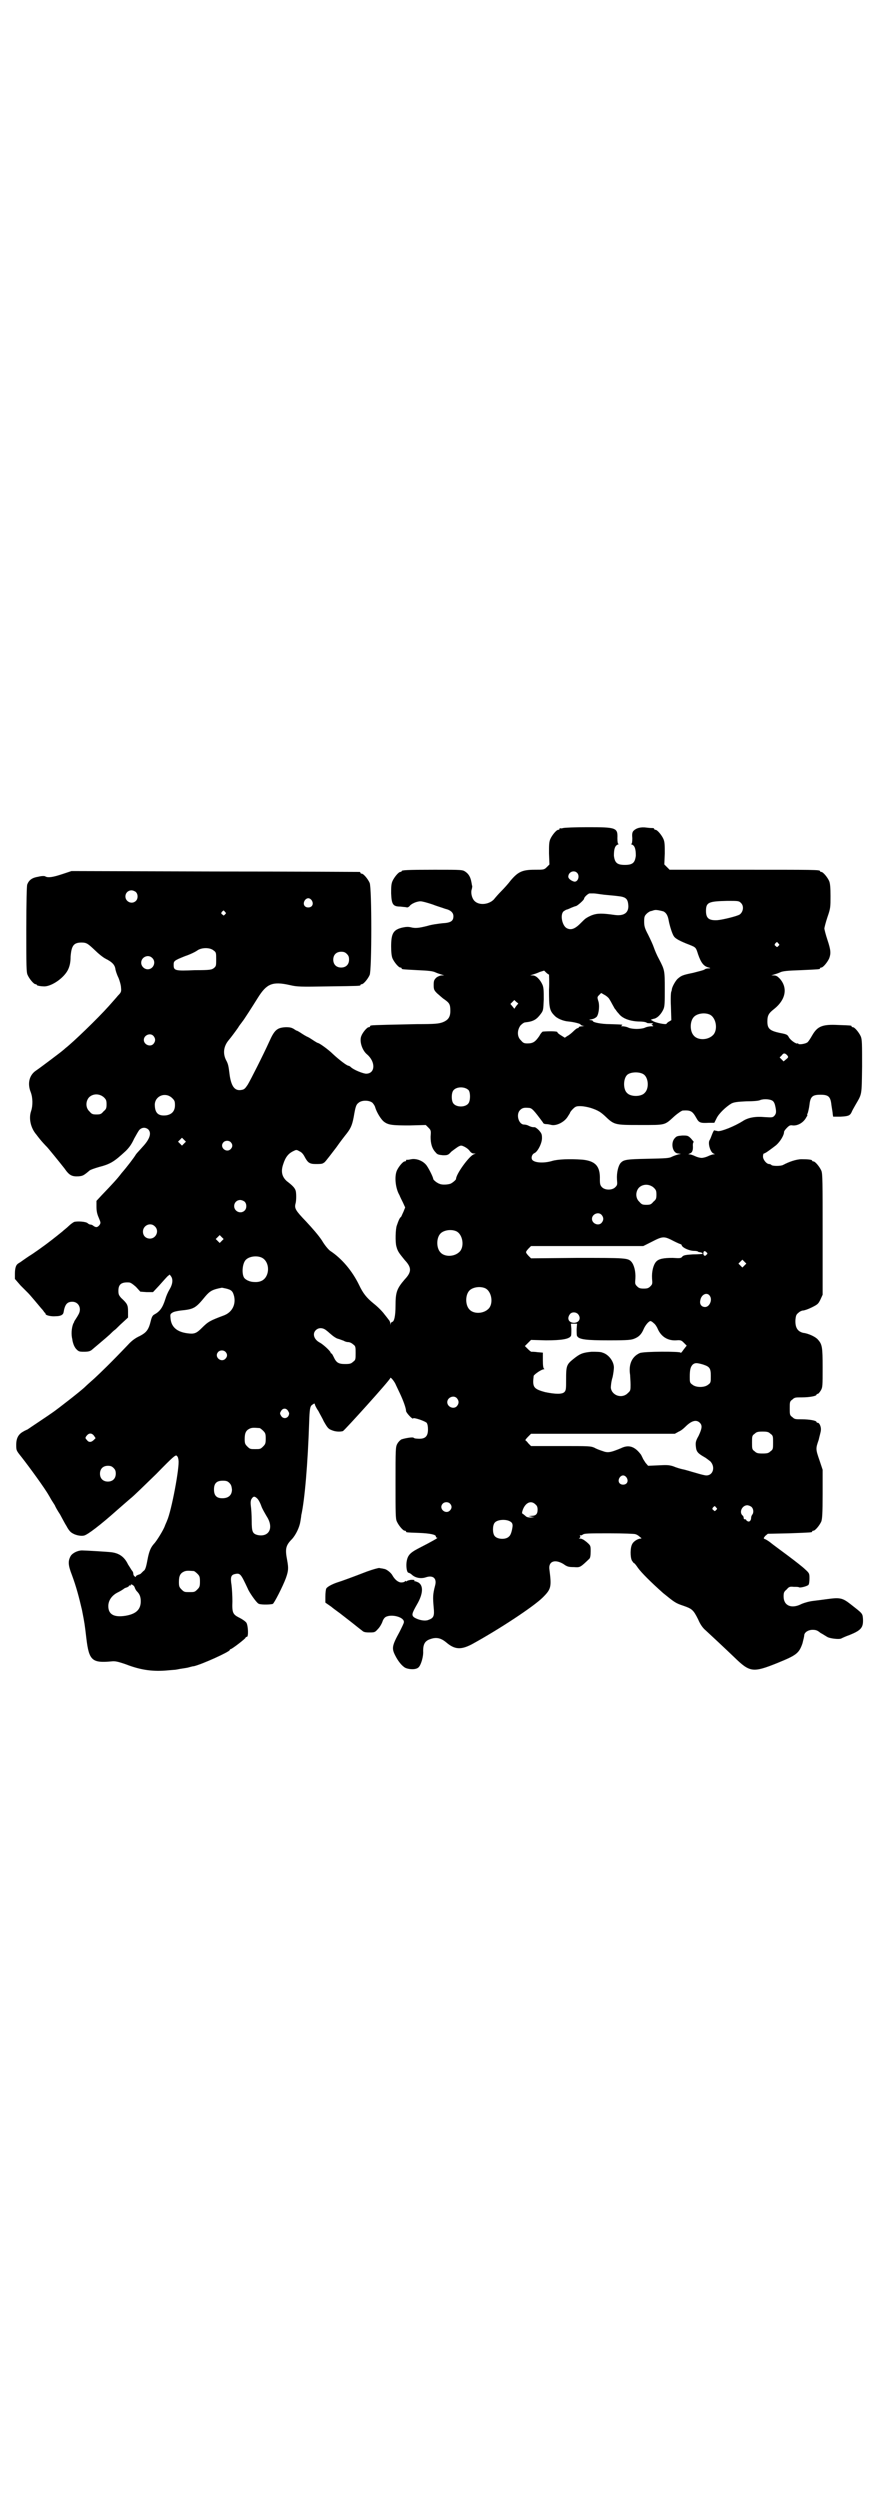 <?xml version="1.0" standalone="no"?>
<!DOCTYPE svg PUBLIC "-//W3C//DTD SVG 20010904//EN"
 "http://www.w3.org/TR/2001/REC-SVG-20010904/DTD/svg10.dtd">
<svg version="1.0" xmlns="http://www.w3.org/2000/svg"
 width="1000pt" height="2850pt" viewBox="0 0 1000 2850"
 preserveAspectRatio="xMidYMid meet">
<g transform="translate(0,2850) scale(0.5,-0.5)"
fill="#000000" stroke="none">
<path d="M1284 3812 c-3 -1 -6 -1 -7 0 0 0 -1 0 -1 -2 0 -1 -1 -2 -3 -2 -4 0
-14 -12 -18 -21 -3 -7 -3 -14 -3 -33 l1 -25 -6 -6 c-6 -6 -7 -6 -27 -6 -28 0
-38 -4 -55 -24 -6 -8 -16 -19 -22 -25 -6 -6 -13 -14 -17 -19 -12 -12 -35 -14
-45 -2 -5 6 -8 18 -5 26 1 4 1 7 1 7 -1 1 -1 5 -2 9 -2 11 -6 18 -13 23 -7 5
-7 5 -71 5 -64 0 -75 -1 -75 -3 0 -1 -1 -2 -3 -2 -4 0 -14 -12 -18 -21 -3 -7
-3 -14 -3 -28 1 -25 4 -30 21 -30 7 -1 13 -1 15 -2 2 0 4 1 6 3 3 5 16 11 25
11 4 0 15 -3 27 -7 10 -4 24 -8 29 -10 13 -3 19 -9 19 -17 0 -11 -6 -15 -25
-16 -9 -1 -25 -3 -34 -6 -20 -5 -28 -6 -39 -3 -5 1 -10 1 -19 -1 -20 -5 -25
-13 -25 -43 0 -13 1 -22 3 -27 4 -9 14 -21 18 -21 2 0 3 -1 3 -2 0 -2 -1 -2
37 -4 23 -1 34 -2 40 -5 4 -2 11 -4 14 -5 l6 -2 -6 0 c-3 0 -8 -2 -12 -5 -5
-5 -6 -7 -6 -17 0 -10 1 -12 8 -19 5 -4 12 -11 17 -14 11 -8 13 -11 13 -26 0
-14 -5 -21 -18 -26 -9 -3 -16 -4 -58 -4 -48 -1 -100 -2 -104 -3 -2 0 -3 -1 -3
-2 0 -1 -1 -2 -3 -2 -4 0 -14 -12 -17 -20 -5 -12 2 -33 13 -42 20 -17 19 -44
-2 -44 -7 0 -29 9 -35 15 -2 2 -4 3 -5 3 -4 0 -22 14 -36 27 -10 10 -31 25
-34 25 -1 0 -6 3 -12 7 -6 4 -11 7 -12 7 0 0 -6 3 -12 7 -6 4 -11 7 -12 7 -1
0 -4 2 -7 4 -5 3 -9 4 -18 4 -20 -1 -26 -6 -38 -33 -15 -33 -43 -88 -49 -98
-6 -9 -8 -11 -14 -12 -15 -3 -23 7 -27 32 -3 23 -3 26 -9 37 -7 15 -5 31 7 45
5 6 14 18 21 28 4 7 9 12 9 13 2 1 26 39 36 55 20 32 33 38 73 29 17 -4 24 -4
87 -3 72 1 74 1 74 3 0 1 1 2 3 2 4 0 14 12 18 21 5 11 5 199 0 210 -4 9 -14
21 -18 21 -2 0 -3 1 -3 2 0 1 -1 2 -2 2 -2 0 -150 1 -330 1 l-327 1 -21 -7
c-21 -7 -33 -9 -39 -5 -2 1 -8 1 -16 -1 -13 -2 -21 -7 -25 -18 -1 -3 -2 -38
-2 -102 0 -84 0 -98 3 -104 4 -9 14 -21 18 -21 2 0 3 -1 3 -2 0 -1 8 -3 18 -3
18 1 46 21 54 40 3 7 5 15 5 28 2 25 7 32 25 32 12 0 15 -3 32 -19 6 -6 17
-15 23 -18 14 -7 20 -13 22 -22 0 -3 3 -13 7 -21 3 -7 6 -18 6 -23 1 -9 0 -11
-7 -18 -4 -5 -14 -16 -21 -24 -25 -28 -82 -83 -99 -96 -3 -3 -6 -5 -7 -6 -2
-2 -51 -39 -60 -45 -15 -10 -20 -29 -12 -49 5 -13 5 -31 1 -43 -6 -17 -1 -39
12 -54 11 -15 22 -26 24 -28 3 -3 29 -35 40 -49 11 -16 17 -19 33 -18 9 1 11
2 24 13 2 2 11 5 21 8 27 7 35 12 62 37 8 8 13 15 19 28 5 9 10 18 12 20 6 6
14 6 20 1 8 -8 4 -22 -13 -40 -6 -7 -13 -14 -15 -17 -4 -7 -20 -28 -33 -43 -9
-12 -20 -24 -45 -50 l-12 -13 0 -13 c0 -9 1 -16 5 -25 5 -12 5 -12 2 -17 -5
-6 -8 -6 -14 -2 -2 2 -5 3 -7 3 -1 0 -4 1 -6 3 -4 4 -24 5 -31 3 -2 -1 -8 -5
-12 -9 -5 -5 -12 -10 -15 -13 -32 -26 -49 -38 -68 -51 -13 -8 -25 -17 -28 -19
-2 -1 -5 -3 -6 -4 -4 -3 -6 -11 -6 -22 l0 -12 13 -15 c8 -8 15 -15 17 -17 5
-5 25 -29 30 -35 3 -3 6 -7 7 -9 2 -1 3 -3 3 -4 0 -3 13 -6 23 -5 11 0 17 3
18 9 3 18 8 24 20 24 14 0 22 -15 14 -29 -1 -2 -4 -7 -6 -10 -2 -3 -4 -6 -4
-7 0 -1 -1 -2 -2 -4 -4 -10 -5 -25 -2 -36 0 -2 1 -6 2 -9 1 -4 4 -10 7 -13 5
-5 6 -6 17 -6 10 0 14 1 18 4 7 6 31 26 41 35 4 4 9 9 12 11 3 2 10 10 17 16
l13 12 0 14 c0 15 -2 18 -16 31 -5 6 -6 8 -6 16 0 15 7 20 24 19 4 0 9 -4 16
-10 l10 -11 14 -1 15 0 14 15 c8 9 16 18 19 21 l5 4 3 -4 c5 -7 4 -18 -4 -31
-3 -5 -7 -14 -9 -21 -6 -19 -12 -28 -25 -35 -4 -2 -6 -6 -8 -14 -5 -21 -10
-27 -25 -35 -9 -4 -18 -10 -27 -20 -40 -42 -63 -64 -77 -77 -9 -8 -18 -16 -21
-19 -9 -9 -62 -50 -72 -57 -11 -8 -52 -35 -59 -40 -2 -1 -7 -3 -10 -5 -11 -6
-16 -15 -16 -30 0 -13 0 -13 12 -28 18 -23 53 -71 62 -87 2 -3 5 -9 7 -12 2
-3 5 -8 7 -11 1 -3 6 -12 12 -21 5 -9 11 -21 15 -27 3 -6 8 -13 12 -15 7 -5
20 -8 28 -6 8 2 37 24 74 57 9 8 23 20 31 27 8 6 34 32 59 56 39 40 44 44 47
42 2 -2 3 -4 3 -5 0 0 1 -3 1 -5 3 -15 -16 -116 -26 -138 -1 -3 -4 -9 -5 -12
-3 -9 -19 -35 -25 -41 -7 -8 -11 -16 -15 -38 -3 -16 -5 -22 -9 -24 -2 -2 -5
-5 -6 -6 -1 -1 -4 -2 -7 -3 -2 -1 -4 -2 -4 -3 0 -2 -1 -2 -3 0 -2 1 -3 4 -3 6
0 2 -1 5 -3 7 -1 1 -5 8 -9 14 -8 17 -20 26 -39 28 -8 1 -58 4 -66 4 -10 0
-22 -6 -26 -13 -6 -11 -6 -20 3 -43 10 -27 16 -50 23 -80 6 -31 6 -31 10 -65
6 -50 13 -56 57 -52 8 1 14 0 34 -7 31 -12 57 -16 88 -14 12 1 23 2 24 2 1 0
6 1 11 2 6 1 14 2 18 3 4 1 10 3 13 3 18 4 82 33 82 37 0 1 1 2 2 2 3 0 34 24
34 26 0 1 1 2 3 2 4 0 3 25 -1 32 -2 3 -9 8 -15 11 -16 8 -18 11 -17 38 0 12
-1 29 -2 37 -3 18 -1 23 7 25 13 3 14 1 30 -33 3 -8 19 -31 24 -34 3 -3 25 -3
33 -1 3 1 23 40 30 59 6 17 6 23 3 40 -5 26 -4 34 11 49 9 10 17 27 19 40 1 6
2 12 2 14 8 35 15 120 18 211 1 31 2 38 7 41 4 3 6 4 6 1 0 -1 3 -8 8 -15 4
-8 10 -18 12 -23 9 -16 11 -18 19 -21 7 -3 17 -4 25 -2 4 2 108 117 108 121 0
4 10 -8 13 -16 2 -4 6 -13 9 -19 8 -17 14 -34 14 -40 0 -4 15 -20 16 -17 1 3
27 -6 31 -10 2 -3 3 -8 3 -15 0 -17 -7 -23 -26 -21 -3 0 -6 1 -7 2 -1 2 -20
-1 -28 -4 -3 -2 -7 -6 -9 -10 -4 -7 -4 -13 -4 -89 0 -69 0 -82 3 -88 4 -9 14
-21 18 -21 2 0 3 -1 3 -2 0 -2 1 -2 29 -3 26 -1 39 -4 39 -8 0 -2 1 -3 3 -3 3
0 -9 -7 -44 -25 -19 -10 -24 -16 -26 -32 -1 -11 1 -23 5 -23 1 0 5 -2 8 -5 8
-7 21 -9 32 -5 16 5 25 -3 20 -20 -5 -19 -5 -26 -3 -49 2 -19 0 -24 -11 -28
-8 -4 -23 -1 -33 5 -7 5 -6 9 6 30 14 24 15 43 3 50 -4 2 -8 3 -9 3 -1 -1 -1
-1 0 1 1 2 -1 2 -8 2 -5 -1 -9 -2 -9 -3 0 -1 -1 -1 -2 0 -1 1 -2 0 -3 -1 -1
-1 -4 -2 -8 -2 -7 0 -15 7 -20 16 -3 6 -14 15 -20 15 -2 1 -7 1 -10 2 -3 0
-14 -3 -28 -8 -31 -12 -58 -22 -68 -25 -12 -4 -23 -10 -25 -14 -1 -2 -2 -10
-2 -18 l0 -14 13 -9 c7 -6 19 -14 25 -19 35 -27 34 -27 46 -36 3 -3 7 -4 16
-4 12 0 13 0 20 8 4 4 8 11 10 16 1 4 4 9 7 11 13 8 44 0 42 -12 0 -2 -5 -12
-10 -22 -17 -31 -18 -37 -10 -53 7 -14 16 -25 24 -29 10 -4 25 -4 30 2 5 5 11
24 10 37 0 15 4 22 14 26 15 6 26 4 39 -7 19 -16 33 -17 58 -4 62 34 141 86
162 107 19 19 20 24 15 63 -3 19 12 25 32 13 8 -6 12 -7 24 -7 14 -1 14 -1 35
19 2 2 3 7 3 17 0 13 0 13 -9 21 -6 5 -11 8 -15 8 -3 0 -4 1 -2 1 2 1 3 2 2 5
-1 1 -1 2 0 2 1 -1 3 -1 6 1 3 3 14 3 61 3 32 0 58 -1 59 -2 1 0 2 -1 3 -1 0
0 4 -2 7 -5 4 -3 5 -4 2 -4 -6 0 -16 -6 -19 -12 -5 -8 -5 -30 -1 -38 2 -3 4
-6 5 -6 1 0 5 -5 9 -11 8 -11 29 -32 57 -57 26 -21 28 -23 46 -29 20 -7 23 -9
34 -31 5 -12 11 -20 17 -25 12 -11 43 -40 66 -62 35 -34 42 -35 97 -13 44 18
50 22 58 45 2 8 4 16 4 18 0 7 9 13 19 13 7 0 11 -1 18 -7 6 -3 13 -8 17 -10
7 -3 25 -5 30 -3 2 1 10 5 19 8 27 11 32 17 31 37 -1 13 -1 12 -29 34 -18 14
-24 15 -53 11 -8 -1 -22 -3 -31 -4 -9 -1 -20 -4 -27 -7 -23 -12 -41 -4 -41 17
0 9 1 11 7 16 5 6 7 7 16 6 6 0 11 0 12 -1 3 -2 21 3 22 6 1 1 2 7 2 14 0 11
0 12 -10 21 -5 5 -23 19 -39 31 -16 12 -34 25 -40 30 -5 4 -12 8 -13 8 -3 1
-3 2 1 7 l6 5 48 1 c53 2 53 2 53 4 0 1 1 2 3 2 4 0 14 12 18 21 2 6 3 17 3
63 l0 55 -7 21 c-9 26 -9 27 -2 47 2 9 5 19 5 22 1 7 -3 17 -7 17 -2 0 -3 1
-3 2 0 3 -16 6 -33 6 -15 0 -17 0 -22 5 -6 4 -6 6 -6 20 0 14 0 16 6 20 5 5 7
5 22 5 17 0 33 3 33 6 0 1 1 2 3 2 1 0 4 3 7 8 4 7 4 10 4 52 0 47 -1 53 -11
64 -5 6 -22 14 -33 15 -13 3 -19 12 -18 30 1 10 2 12 7 16 3 3 8 5 10 5 3 0
12 3 20 7 14 7 15 8 20 18 l5 11 0 138 c0 121 0 138 -3 145 -4 9 -14 21 -18
21 -2 0 -3 1 -3 2 0 2 -9 3 -24 3 -12 0 -29 -6 -42 -13 -5 -3 -25 -3 -27 0 -1
1 -3 2 -5 2 -6 0 -14 10 -14 17 0 4 1 7 2 7 3 0 15 9 28 19 10 9 18 23 18 30
0 2 3 6 7 10 5 5 7 6 13 5 12 -1 25 7 31 19 2 3 3 5 2 5 -1 0 0 2 1 4 1 3 3
11 4 19 2 19 7 23 25 23 18 0 23 -4 25 -23 1 -8 3 -17 3 -21 l1 -6 17 0 c17 1
21 2 25 10 1 3 5 10 9 17 15 26 14 20 15 87 0 52 0 62 -3 69 -4 9 -14 21 -18
21 -2 0 -3 1 -3 2 0 2 -1 2 -30 3 -37 2 -48 -3 -60 -24 -4 -7 -8 -13 -10 -15
-4 -4 -22 -7 -22 -3 0 1 -1 1 -1 0 -3 -2 -16 7 -20 14 -3 6 -5 7 -21 10 -23 5
-28 10 -28 26 0 14 3 19 16 29 26 21 31 48 12 69 -5 5 -8 7 -13 7 l-6 0 6 2
c3 1 10 3 14 5 6 3 17 4 47 5 44 2 44 2 44 4 0 1 1 2 3 2 4 0 14 12 18 21 4
11 4 18 -4 42 -4 12 -7 24 -7 26 0 2 3 14 7 26 7 20 7 23 7 48 0 20 -1 29 -3
34 -4 9 -14 21 -18 21 -2 0 -3 1 -3 2 0 3 -14 3 -177 3 l-166 0 -6 6 -6 6 1
25 c0 19 0 26 -3 33 -4 9 -14 21 -18 21 -2 0 -3 1 -3 2 0 1 -1 1 -2 2 -2 0 -8
0 -15 1 -14 2 -24 -1 -30 -7 -3 -3 -4 -7 -3 -17 0 -9 -1 -13 -2 -13 -2 0 -1
-1 2 -2 6 -3 8 -11 8 -25 -2 -16 -7 -21 -25 -21 -18 0 -23 5 -25 21 0 14 2 22
8 25 3 1 4 2 2 2 -1 0 -2 4 -2 13 1 24 -3 25 -68 25 -28 0 -53 -1 -56 -2z m32
-102 c7 -7 2 -22 -7 -20 -7 2 -13 7 -13 11 0 11 13 16 20 9z m-1006 -44 c5 -5
5 -15 0 -20 -9 -9 -24 -2 -24 10 0 8 6 14 14 14 3 0 8 -2 10 -4z m1068 -6 c9
-1 23 -2 30 -3 20 -2 24 -6 25 -23 0 -16 -11 -23 -32 -20 -28 4 -39 4 -52 -1
-7 -3 -12 -6 -13 -7 -1 0 -7 -6 -13 -12 -13 -13 -22 -15 -31 -10 -10 6 -15 30
-7 38 3 2 6 4 7 4 1 0 6 2 10 4 5 2 10 4 11 4 3 0 19 14 19 17 0 3 7 10 12 12
2 0 6 0 10 0 4 0 15 -2 24 -3z m-667 -13 c5 -8 1 -16 -8 -16 -9 0 -13 8 -8 16
2 3 5 5 8 5 3 0 6 -2 8 -5z m979 -6 c7 -7 5 -20 -3 -26 -6 -4 -39 -12 -51 -13
-19 -1 -26 4 -26 21 0 20 6 22 49 23 25 0 26 0 31 -5z m-177 -19 c6 -3 10 -9
12 -21 2 -11 8 -31 12 -36 3 -5 14 -11 35 -19 15 -6 15 -6 20 -22 7 -20 13
-27 24 -30 5 -1 5 -2 -1 -2 -3 0 -7 -1 -9 -3 -2 -1 -13 -4 -25 -7 -24 -5 -27
-6 -36 -14 -5 -5 -13 -19 -13 -25 0 -1 -1 -3 -1 -4 -1 0 -2 -15 -1 -33 l1 -32
-5 -3 c-4 -2 -6 -5 -6 -5 0 -3 -25 2 -31 6 l-5 3 6 2 c9 1 18 11 23 22 3 7 3
15 3 46 0 42 0 43 -13 68 -5 9 -10 21 -12 27 -2 6 -8 19 -13 29 -8 15 -9 20
-9 30 0 11 1 13 6 18 3 3 8 6 11 6 3 1 6 2 7 2 3 1 13 -1 20 -3z m-1000 -1 c3
-3 3 -3 0 -6 -3 -3 -3 -3 -6 0 -3 2 -3 3 -1 6 4 4 4 4 7 0z m1262 -72 c3 -3 3
-3 0 -6 -3 -3 -3 -3 -6 0 -3 2 -3 3 -1 6 4 4 4 4 7 0z m-1288 -16 c6 -4 6 -6
6 -20 0 -14 0 -16 -5 -20 -5 -4 -8 -5 -44 -5 -45 -2 -48 -1 -48 12 0 9 1 10
26 20 12 4 24 10 28 13 10 7 29 7 37 0z m304 -8 c4 -4 5 -7 5 -13 0 -11 -7
-18 -18 -18 -11 0 -18 7 -18 18 0 11 7 18 18 18 6 0 9 -1 13 -5z m-444 -9 c10
-9 3 -26 -10 -26 -8 0 -15 7 -15 15 0 13 16 20 25 11z m905 -38 c0 0 1 -16 0
-35 0 -39 1 -47 12 -58 6 -7 20 -13 32 -14 12 -1 28 -5 28 -7 0 -1 2 -2 6 -3
4 0 4 0 -2 -1 -5 0 -8 -1 -8 -2 0 -1 -1 -2 -2 -2 -2 0 -6 -3 -10 -7 -4 -4 -10
-9 -14 -11 l-6 -4 -8 5 c-5 3 -9 6 -9 8 -1 2 -20 2 -33 1 -1 0 -5 -4 -8 -10
-9 -13 -14 -17 -27 -17 -8 0 -10 1 -15 7 -9 8 -9 23 -1 34 4 4 8 7 11 7 19 2
26 7 35 19 6 8 6 9 7 33 0 20 0 27 -3 34 -5 11 -14 21 -22 21 l-6 0 6 2 c3 1
10 3 16 6 l10 3 4 -4 c3 -3 6 -5 7 -5z m137 -55 c2 -3 6 -10 8 -14 3 -5 5 -10
7 -11 1 -2 4 -6 7 -9 8 -11 25 -17 44 -18 10 0 18 -1 20 -3 1 -1 5 -1 8 -1 4
0 6 0 6 -1 -1 -1 -2 -2 -4 -1 -1 1 0 0 2 -2 4 -3 4 -3 -2 -3 -3 0 -10 -1 -14
-3 -4 -2 -13 -3 -19 -3 -6 0 -15 1 -19 3 -4 2 -10 3 -13 3 -4 0 -4 0 -2 2 3 2
4 2 -27 3 -20 0 -39 4 -39 7 0 1 -2 2 -5 2 -5 1 -4 1 2 2 5 1 9 3 12 6 5 7 7
27 3 37 -2 7 -2 8 2 12 l5 5 7 -4 c4 -2 9 -6 11 -9z m-212 -17 l-4 -6 -4 5 -5
6 5 5 4 4 4 -4 5 -4 -5 -6z m441 -19 c16 -7 20 -37 7 -48 -12 -11 -34 -11 -43
0 -9 10 -9 32 0 42 7 8 24 11 36 6z m-1268 -49 c5 -6 5 -12 0 -18 -7 -8 -22
-2 -22 9 0 11 15 17 22 9z m1446 -45 c2 -3 2 -4 -3 -8 l-6 -5 -4 4 -5 5 5 5
c4 6 8 5 13 -1z m-329 -42 c12 -7 14 -33 3 -43 -8 -9 -32 -9 -40 0 -9 8 -9 32
0 41 7 7 27 8 37 2z m-398 -37 c4 -6 4 -24 -1 -30 -7 -9 -27 -9 -34 0 -5 6 -5
24 0 30 7 9 27 9 35 0z m-832 -16 c5 -5 6 -7 6 -16 0 -9 -1 -11 -7 -16 -5 -6
-7 -7 -16 -7 -9 0 -11 1 -16 7 -9 8 -9 23 -1 32 9 9 24 9 34 0z m156 -2 c5 -5
6 -7 6 -16 0 -13 -7 -21 -20 -23 -18 -2 -26 5 -26 25 1 20 25 29 40 14z m1369
-6 c3 -2 5 -7 6 -12 3 -14 2 -17 -2 -22 -4 -4 -5 -4 -22 -3 -21 2 -38 -1 -50
-9 -19 -12 -49 -24 -57 -23 -3 1 -7 1 -8 2 -1 0 -3 -4 -5 -9 -2 -5 -4 -11 -6
-14 -4 -7 2 -27 9 -30 4 -2 4 -2 0 -2 -2 0 -8 -2 -12 -4 -4 -2 -11 -4 -15 -4
-4 0 -11 2 -15 4 -4 2 -10 4 -12 4 -4 0 -4 0 0 2 6 2 8 8 7 19 0 4 1 7 2 7 1
0 -2 3 -6 8 -7 7 -8 7 -20 7 -11 -1 -13 -1 -18 -7 -9 -11 -4 -34 9 -34 l6 -1
-6 -1 c-3 -1 -10 -3 -14 -5 -7 -4 -14 -4 -56 -5 -49 -1 -55 -2 -62 -10 -5 -6
-9 -22 -8 -37 1 -12 1 -13 -4 -18 -7 -7 -23 -7 -30 0 -4 4 -5 7 -5 18 1 30
-10 42 -40 45 -29 2 -56 1 -69 -3 -20 -6 -43 -4 -46 4 -2 5 1 12 6 14 7 3 17
22 17 34 0 9 -1 11 -7 18 -4 4 -8 7 -10 7 -5 0 -6 0 -13 3 -3 2 -8 3 -11 3
-12 0 -19 23 -9 33 5 5 9 6 20 5 7 0 12 -6 32 -33 1 -3 4 -4 8 -4 3 0 8 -1 12
-2 11 -2 28 6 36 18 3 5 6 9 6 10 0 1 3 5 6 8 6 6 8 7 17 7 7 0 18 -2 27 -5
14 -5 19 -8 29 -17 22 -21 22 -21 81 -21 59 0 55 -1 78 20 8 7 17 13 19 13 18
1 22 -1 31 -17 6 -11 9 -12 29 -11 l12 0 5 10 c5 11 22 27 34 34 6 3 13 4 34
5 15 0 29 1 32 3 8 3 23 2 28 -2z m-913 -4 c2 -2 6 -7 7 -12 4 -12 13 -26 19
-31 10 -8 19 -9 59 -9 l37 1 6 -6 c6 -6 6 -7 5 -21 0 -15 3 -27 12 -36 3 -4 6
-5 16 -6 10 0 12 0 19 8 5 4 12 9 15 11 7 4 8 4 16 0 4 -2 9 -6 11 -9 3 -4 6
-6 9 -6 l5 0 -5 -2 c-11 -5 -40 -45 -40 -56 0 -2 -8 -9 -13 -11 -6 -2 -19 -3
-25 0 -6 2 -14 9 -14 11 0 4 -12 28 -17 33 -8 9 -22 14 -33 12 -5 -1 -10 -2
-10 -1 -1 0 -2 -1 -2 -2 0 -1 -1 -2 -3 -2 -4 0 -14 -12 -18 -21 -6 -14 -3 -41
6 -56 1 -3 5 -11 8 -17 l5 -11 -4 -10 c-3 -6 -5 -12 -6 -12 -2 -1 -5 -7 -9
-19 -3 -7 -4 -38 -1 -48 3 -12 7 -16 19 -31 16 -17 16 -27 0 -44 -18 -21 -21
-29 -21 -60 0 -23 -3 -37 -8 -37 -1 0 -2 -2 -3 -3 0 -4 -1 -4 -1 0 0 2 -1 4
-2 6 -1 1 -6 8 -11 14 -5 7 -16 18 -25 25 -16 13 -24 23 -33 42 -16 33 -40 61
-66 78 -4 3 -12 12 -19 24 -8 12 -22 28 -36 43 -24 25 -27 30 -24 41 2 7 2 25
0 30 -2 6 -8 12 -20 21 -11 10 -14 22 -8 39 5 16 12 24 22 29 8 4 8 4 15 0 5
-2 9 -7 12 -13 7 -13 11 -16 25 -16 7 0 15 0 17 2 4 2 4 2 30 36 9 13 20 27
24 32 10 13 13 21 17 45 3 17 5 21 9 24 7 7 24 7 32 1z m-429 -93 l-5 -5 -4 4
-5 5 4 4 5 5 4 -4 5 -5 -4 -4z m106 3 c5 -5 5 -11 0 -16 -10 -10 -27 5 -16 16
4 4 12 4 16 0z m965 -104 c5 -5 6 -7 6 -16 0 -9 -1 -11 -7 -16 -5 -6 -7 -7
-16 -7 -9 0 -11 1 -16 7 -9 8 -9 23 -1 32 9 9 24 9 34 0z m-933 -32 c5 -5 5
-15 0 -20 -9 -9 -24 -2 -24 10 0 8 6 14 14 14 3 0 8 -2 10 -4z m814 -30 c5 -6
5 -12 0 -18 -7 -8 -22 -2 -22 9 0 11 15 17 22 9z m-1019 -26 c11 -10 3 -28
-11 -28 -9 0 -16 6 -16 16 0 14 17 22 27 12z m687 -11 c16 -7 20 -37 7 -48
-12 -11 -34 -11 -43 0 -9 10 -9 32 0 42 7 8 24 11 36 6z m-534 -22 l-5 -5 -4
4 -5 5 4 4 5 5 4 -4 5 -5 -4 -4z m1031 -1 c8 -4 15 -7 16 -7 0 1 1 -1 2 -3 2
-5 17 -12 28 -12 5 0 9 -1 9 -2 0 0 2 -1 4 -1 5 -1 7 -2 6 -4 -1 0 -10 -1 -22
-1 -17 -1 -21 -2 -24 -5 -3 -4 -5 -4 -22 -3 -21 0 -32 -2 -38 -9 -6 -7 -10
-22 -9 -38 1 -12 1 -13 -4 -18 -4 -4 -7 -5 -15 -5 -8 0 -11 1 -15 5 -5 5 -5 6
-4 18 1 16 -3 31 -9 38 -8 9 -13 9 -124 9 l-105 -1 -6 6 c-7 8 -7 8 0 16 l6 6
128 0 128 0 18 9 c27 14 29 14 52 2z m74 -25 c3 -3 3 -3 0 -6 -3 -4 -7 -2 -7
3 0 6 3 7 7 3z m-1015 -12 c12 -5 18 -21 14 -36 -4 -14 -14 -21 -30 -20 -10 0
-21 5 -24 11 -5 10 -3 31 4 39 7 8 24 11 36 6z m1102 -18 l-5 -5 -4 4 -5 5 4
4 5 5 4 -4 5 -5 -4 -4z m-592 -52 c16 -7 20 -37 7 -48 -12 -11 -34 -11 -43 0
-9 10 -9 32 0 42 7 8 24 11 36 6z m-590 -1 c12 -3 15 -6 18 -18 4 -19 -5 -36
-23 -43 -32 -12 -36 -14 -51 -29 -12 -12 -17 -14 -32 -12 -24 3 -37 14 -39 33
-1 10 -1 11 4 14 2 2 11 4 19 5 30 3 34 5 56 32 11 13 17 16 38 20 1 0 5 -1
10 -2z m1103 -17 c6 -9 -1 -25 -11 -25 -8 0 -13 6 -11 15 2 14 16 20 22 10z
m-301 -41 c8 -9 3 -20 -9 -20 -12 0 -17 10 -9 20 4 5 13 5 18 0z m173 -21 c3
-2 7 -8 9 -13 8 -18 23 -27 42 -26 10 1 12 0 17 -5 l7 -7 -7 -9 c-4 -6 -7 -9
-7 -7 0 3 -84 3 -93 -1 -18 -8 -26 -26 -22 -50 0 -4 1 -14 1 -22 0 -12 0 -14
-6 -19 -13 -14 -37 -6 -39 12 0 4 1 15 4 24 2 9 3 19 3 22 0 14 -12 30 -26 34
-4 2 -14 2 -25 2 -20 -2 -26 -4 -42 -17 -15 -12 -16 -16 -16 -45 0 -22 0 -26
-4 -30 -5 -5 -20 -5 -44 0 -22 6 -27 10 -27 24 0 5 1 11 1 13 2 4 18 15 23 15
2 0 2 1 1 1 -2 1 -3 7 -3 19 l0 18 -12 1 c-6 1 -13 1 -13 1 -1 -1 -5 2 -9 6
-4 4 -7 7 -7 7 0 0 3 3 7 7 l7 7 34 -1 c36 0 53 3 57 10 1 1 1 9 1 16 l-1 12
7 0 7 0 -1 -12 c0 -7 0 -15 1 -16 4 -8 20 -10 73 -10 44 0 51 1 58 4 10 4 16
10 21 22 4 9 11 17 15 18 2 0 5 -2 8 -5z m-750 -14 c3 -2 8 -6 10 -8 9 -8 16
-13 22 -14 3 -1 8 -3 11 -4 3 -2 7 -3 10 -3 3 0 8 -2 11 -5 6 -4 6 -6 6 -20 0
-14 0 -16 -6 -20 -4 -4 -7 -5 -18 -5 -15 0 -20 3 -26 16 -2 4 -4 8 -5 8 -1 0
-2 1 -2 2 0 3 -17 19 -25 23 -13 7 -17 20 -9 28 6 6 14 6 21 2z m-227 -51 c5
-5 5 -11 0 -16 -10 -10 -27 5 -16 16 4 4 12 4 16 0z m1089 -29 c15 -5 18 -8
18 -26 0 -14 0 -16 -6 -20 -8 -7 -28 -7 -36 0 -6 4 -6 6 -6 18 0 17 2 23 7 28
5 4 9 4 23 0z m-561 -77 c5 -6 5 -12 0 -18 -7 -8 -22 -2 -22 9 0 11 15 17 22
9z m-385 -29 c3 -5 3 -6 1 -11 -4 -7 -13 -7 -17 0 -3 5 -3 6 0 11 4 7 12 7 16
0z m939 -27 c6 -6 5 -13 -3 -30 -7 -12 -7 -16 -6 -25 1 -11 5 -15 19 -23 4 -2
10 -7 14 -10 12 -13 6 -32 -9 -32 -4 0 -15 3 -25 6 -11 3 -23 7 -29 8 -5 1
-15 4 -22 7 -10 3 -15 3 -34 2 l-23 -1 -6 7 c-3 5 -6 9 -6 10 0 0 -2 4 -4 8
-14 19 -28 24 -46 15 -22 -9 -29 -11 -40 -7 -6 2 -15 5 -20 8 -9 4 -12 4 -77
4 l-68 0 -6 6 c-3 4 -6 7 -7 7 0 1 2 4 6 8 l7 7 164 0 164 0 9 5 c5 2 11 7 15
11 14 14 25 17 33 9z m-1004 -12 c1 0 5 -3 8 -6 5 -5 6 -7 6 -18 0 -11 -1 -13
-6 -18 -6 -6 -7 -6 -18 -6 -11 0 -12 0 -18 6 -5 5 -6 7 -6 17 0 14 3 20 12 24
5 2 8 2 22 1z m1165 -13 c6 -4 6 -6 6 -20 0 -14 0 -16 -6 -20 -4 -4 -7 -5 -18
-5 -11 0 -14 1 -18 5 -6 4 -6 6 -6 20 0 14 0 16 6 20 4 4 7 5 18 5 11 0 14 -1
18 -5z m-1543 -4 l4 -6 -4 -4 c-6 -6 -12 -6 -16 0 -4 4 -4 5 0 10 5 6 11 6 16
0z m45 -74 c4 -4 5 -7 5 -13 0 -11 -7 -18 -18 -18 -11 0 -18 7 -18 18 0 11 7
18 18 18 6 0 9 -1 13 -5z m1170 -22 c5 -8 1 -16 -8 -16 -9 0 -13 8 -8 16 2 3
5 5 8 5 3 0 6 -2 8 -5z m-906 -12 c4 -4 5 -7 6 -15 0 -13 -8 -20 -22 -20 -13
0 -19 6 -19 20 0 14 6 20 20 20 8 0 11 -1 15 -5z m64 -36 c3 -3 7 -11 9 -17 2
-6 8 -16 12 -23 17 -26 6 -48 -20 -43 -12 3 -14 7 -14 33 0 12 -1 27 -2 34 -1
9 0 13 2 16 4 6 7 6 13 0z m439 -11 c5 -5 5 -11 0 -16 -10 -10 -27 5 -16 16 4
4 12 4 16 0z m195 -2 c4 -3 5 -7 5 -12 0 -10 -4 -14 -13 -14 l-8 -1 7 -1 7 -1
-9 -1 c-5 0 -9 1 -11 3 -2 2 -5 4 -6 5 -3 1 -3 3 -1 9 6 17 19 23 29 13z m493
-6 c5 -5 5 -14 1 -18 -1 -2 -2 -4 -2 -6 0 -6 -3 -10 -7 -9 -2 1 -4 2 -4 3 0 1
-1 2 -3 2 -2 0 -3 1 -3 3 0 2 -1 5 -3 6 -8 8 0 23 11 23 3 0 8 -2 10 -4z m-81
-1 c3 -3 3 -3 0 -6 -3 -3 -3 -3 -6 0 -3 2 -3 3 -1 6 4 4 4 4 7 0z m-468 -33
c3 -2 4 -5 4 -9 -1 -10 -4 -21 -8 -24 -7 -8 -27 -7 -33 1 -5 6 -5 24 0 30 6 8
28 9 37 2z m-723 -112 c1 0 5 -3 8 -6 5 -5 6 -7 6 -18 0 -11 -1 -13 -6 -18 -6
-6 -7 -6 -18 -6 -11 0 -12 0 -18 6 -5 5 -6 7 -6 17 0 14 3 20 12 24 5 2 8 2
22 1z m-135 -37 c1 -3 3 -7 5 -9 6 -6 9 -12 9 -23 0 -19 -11 -29 -35 -33 -26
-4 -39 3 -39 22 0 13 8 25 23 32 6 3 12 7 13 8 1 1 4 2 7 3 2 1 4 2 4 3 0 1 1
2 2 1 1 -1 2 0 2 1 0 4 8 -1 9 -5z"/>
</g>
</svg>
